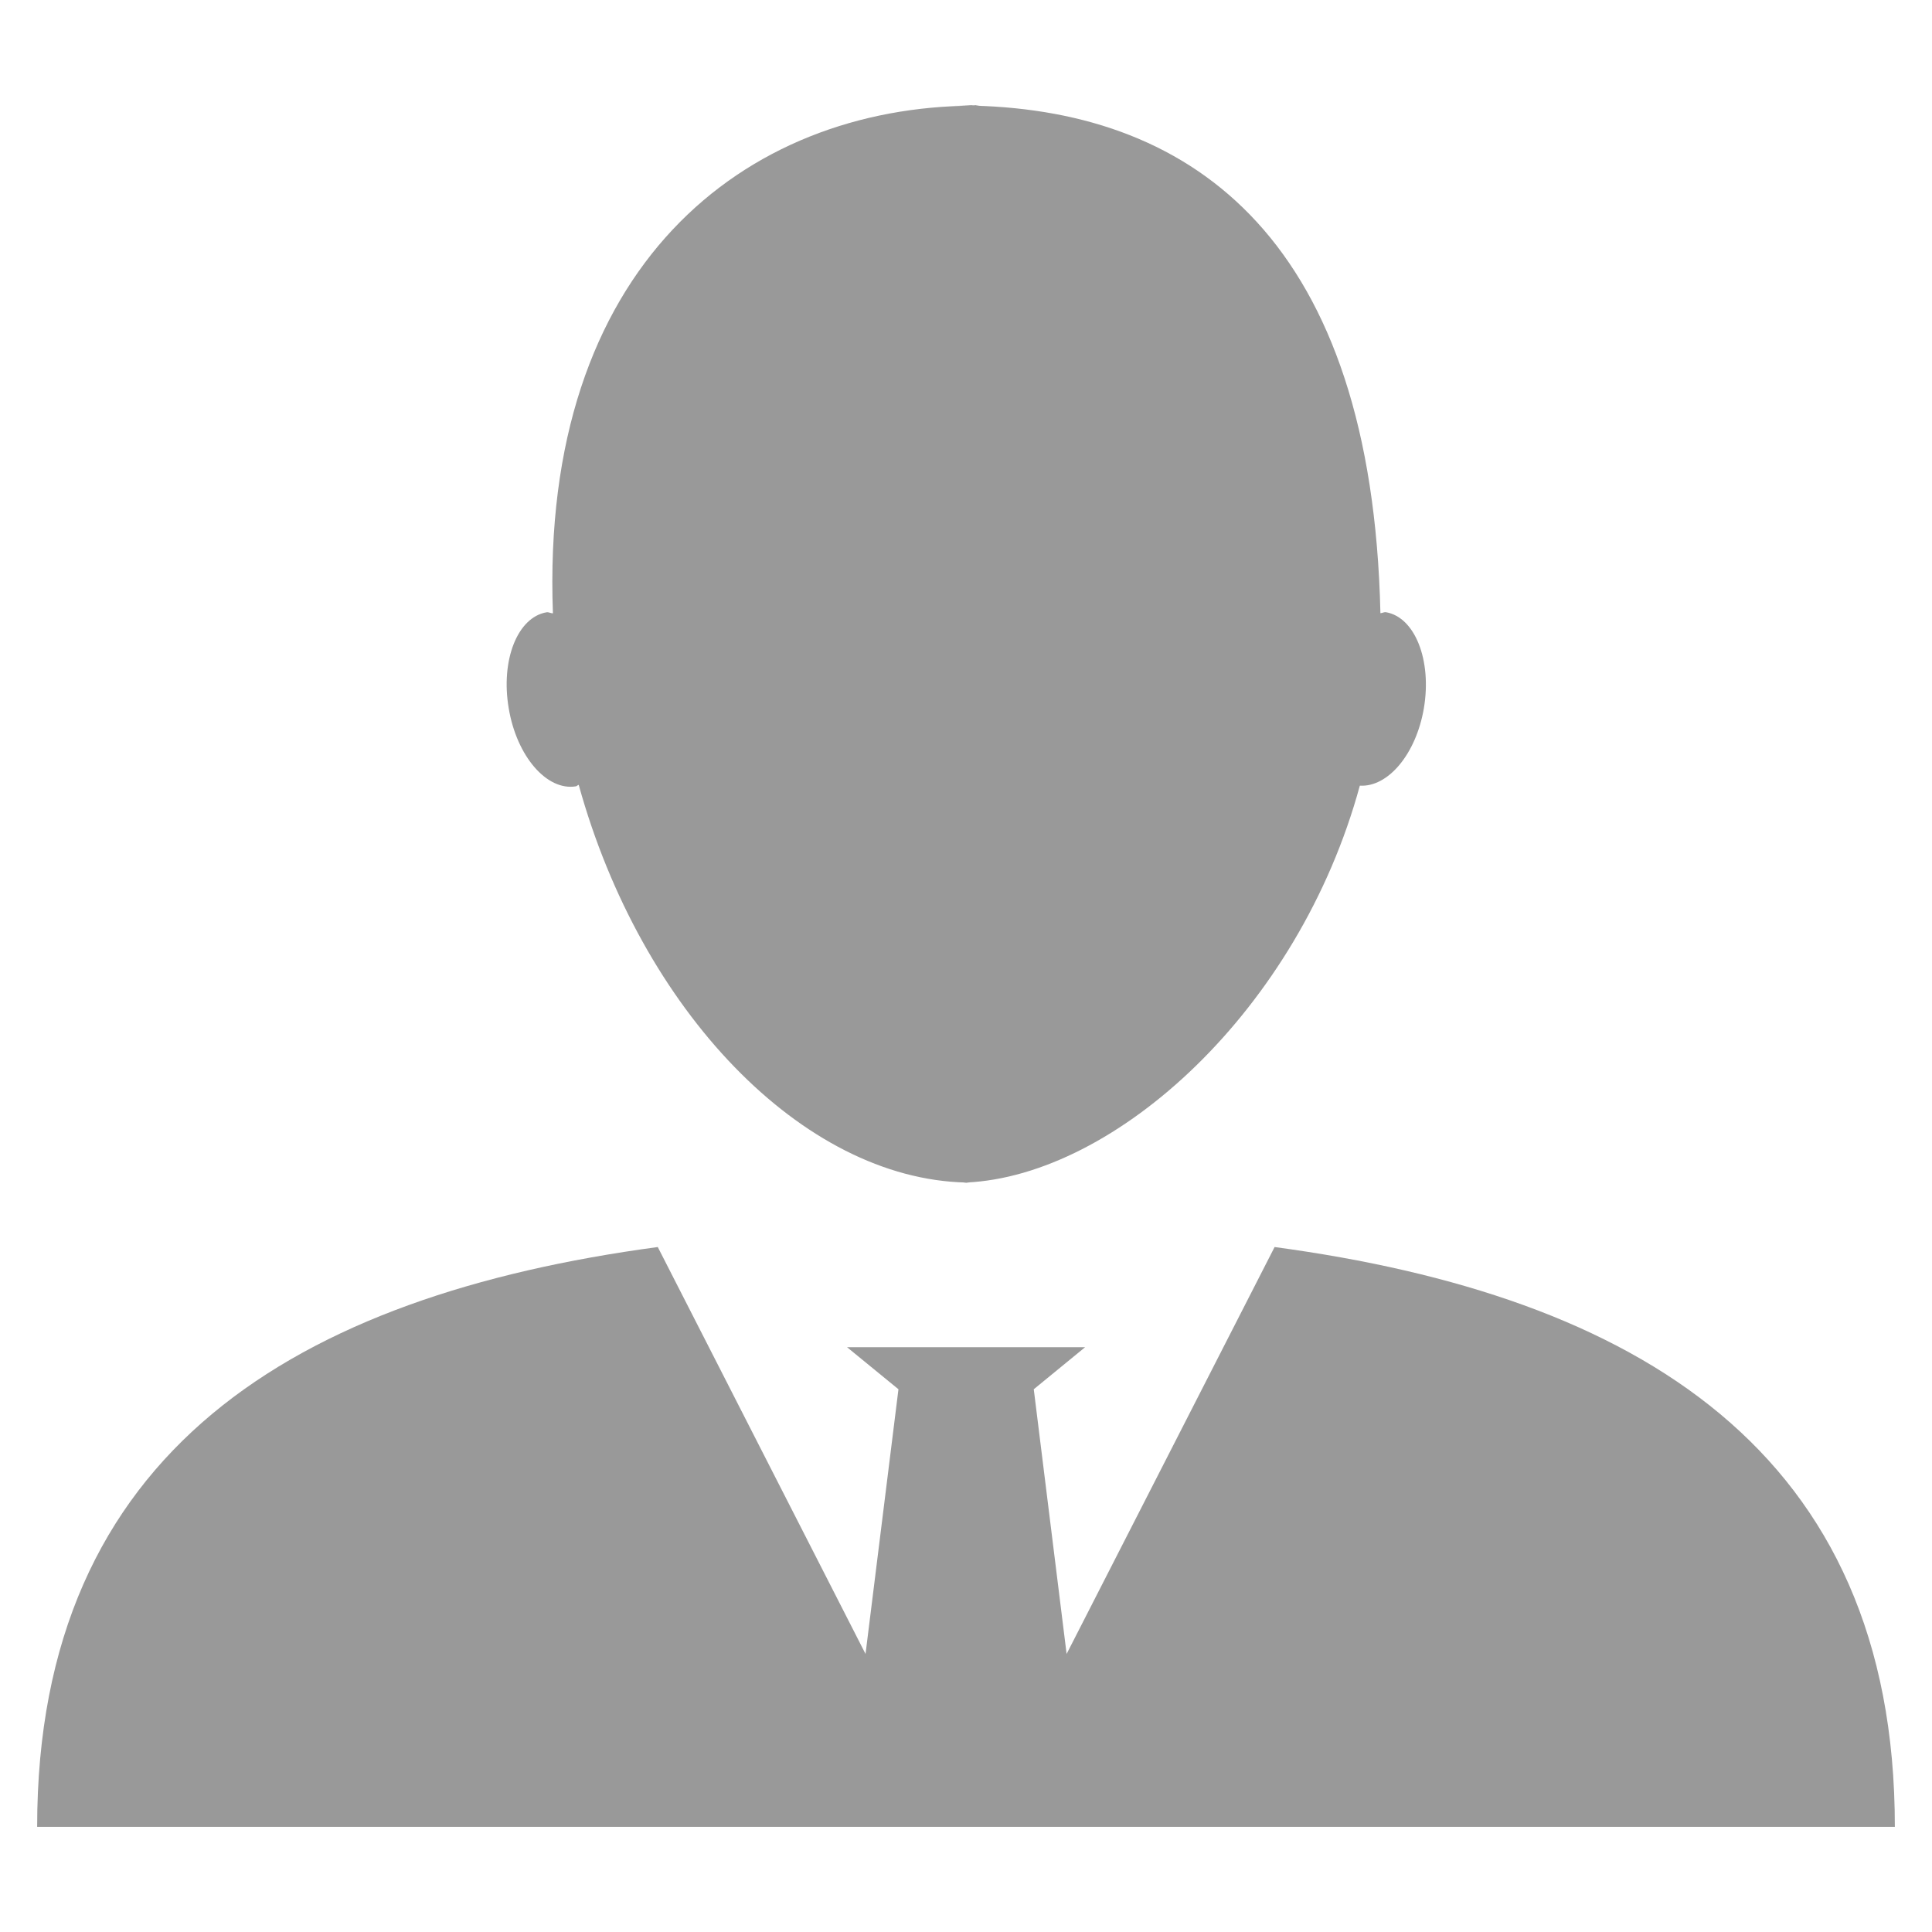 <svg width="26" height="26" viewBox="0 0 26 26" fill="none" xmlns="http://www.w3.org/2000/svg">
<g clip-path="url(#clip0_191_100)">
<path d="M13.197 1.416C13.165 1.416 13.135 1.424 13.105 1.424C13.01 1.421 12.917 1.415 12.821 1.416H13.197ZM13.051 15.918C13.034 15.918 13.019 15.915 13.002 15.915C12.99 15.915 12.978 15.918 12.966 15.918H13.051ZM7.751 10.582C7.764 10.579 7.774 10.565 7.788 10.562C8.627 13.596 10.798 15.866 13.003 15.914C15.012 15.822 17.478 13.592 18.3 10.573C18.678 10.596 19.056 10.151 19.162 9.531C19.271 8.884 19.041 8.306 18.652 8.239C18.627 8.235 18.601 8.251 18.577 8.252C18.464 3.259 16.092 1.498 13.105 1.422C10.024 1.437 7.266 3.578 7.441 8.254C7.411 8.254 7.384 8.235 7.355 8.24C6.964 8.307 6.736 8.884 6.846 9.531C6.953 10.177 7.359 10.647 7.751 10.582ZM17.153 16.782L14.354 22.258L13.912 18.696L14.603 18.13H12.929H11.399L12.091 18.696L11.648 22.258L8.852 16.782C3.991 17.436 0.5 19.52 0.5 24.585H25.5C25.502 19.519 22.012 17.437 17.153 16.782Z" fill="#999999"/>
</g>
<defs>
<clipPath id="clip0_191_100">
<rect width="25" height="25" fill="white" transform="translate(0.5 0.501)"/>
</clipPath>
</defs>
</svg>
